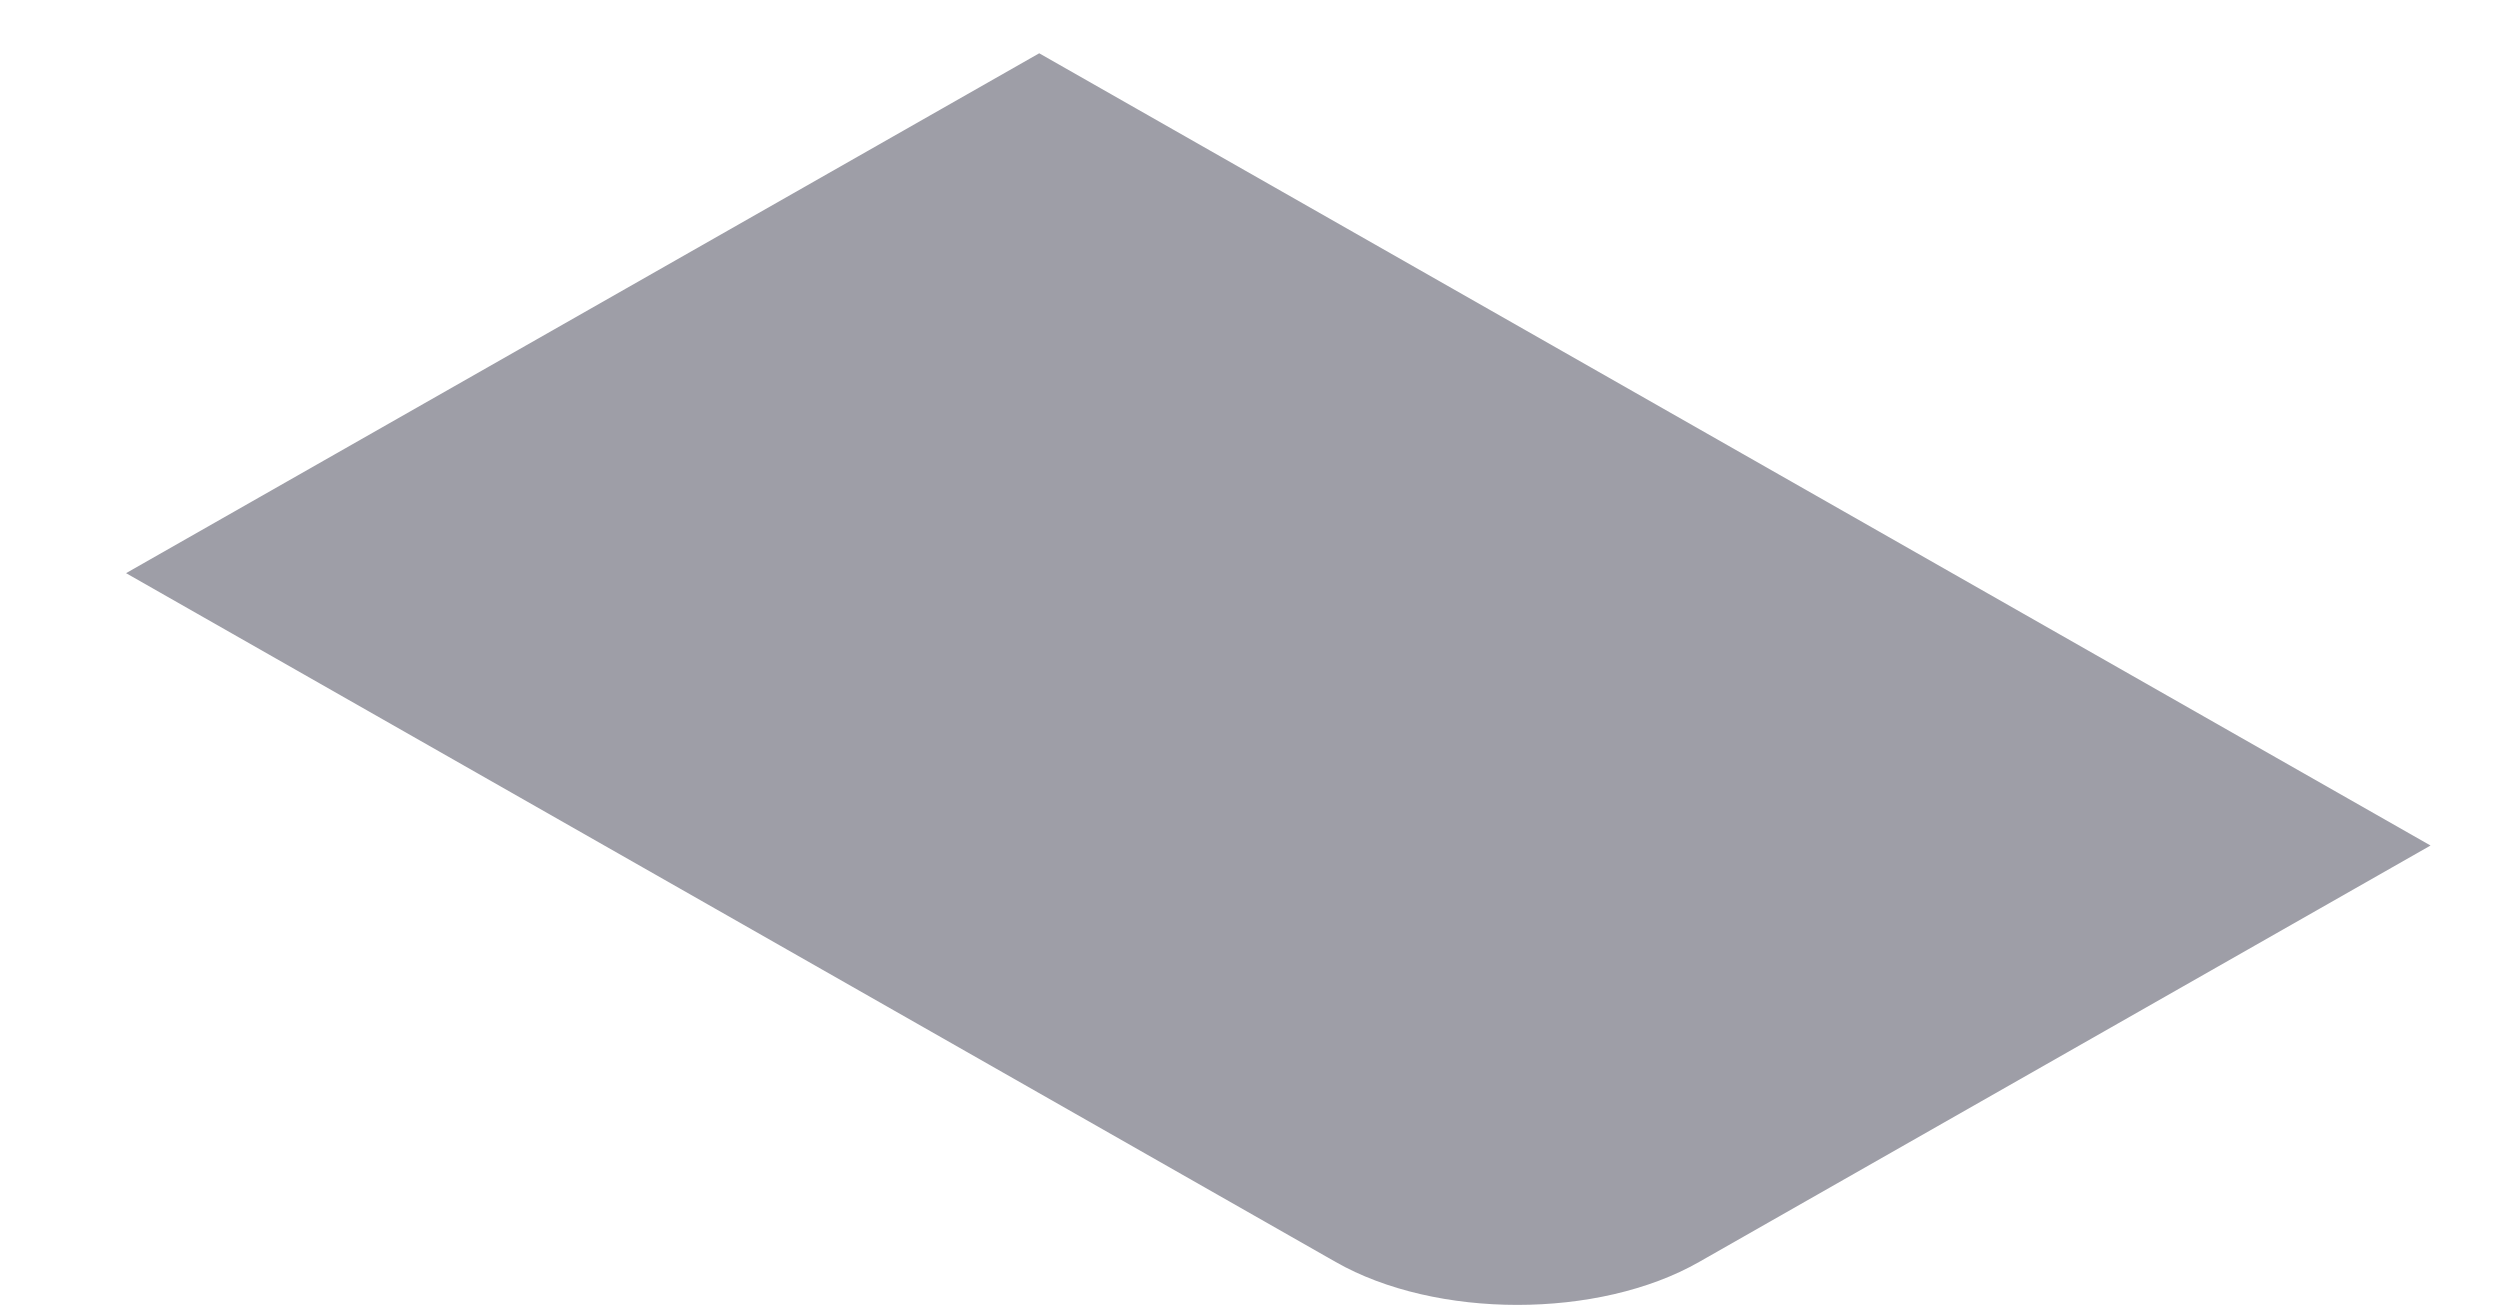 <svg width="19" height="10" viewBox="0 0 19 10" fill="none" xmlns="http://www.w3.org/2000/svg">
<path d="M0.958 4.356L7.898 0.405L18.472 6.426L12.913 9.591C12.151 10.026 10.913 10.026 10.151 9.591L0.958 4.356Z" fill="#9E9EA7"/>
</svg>
